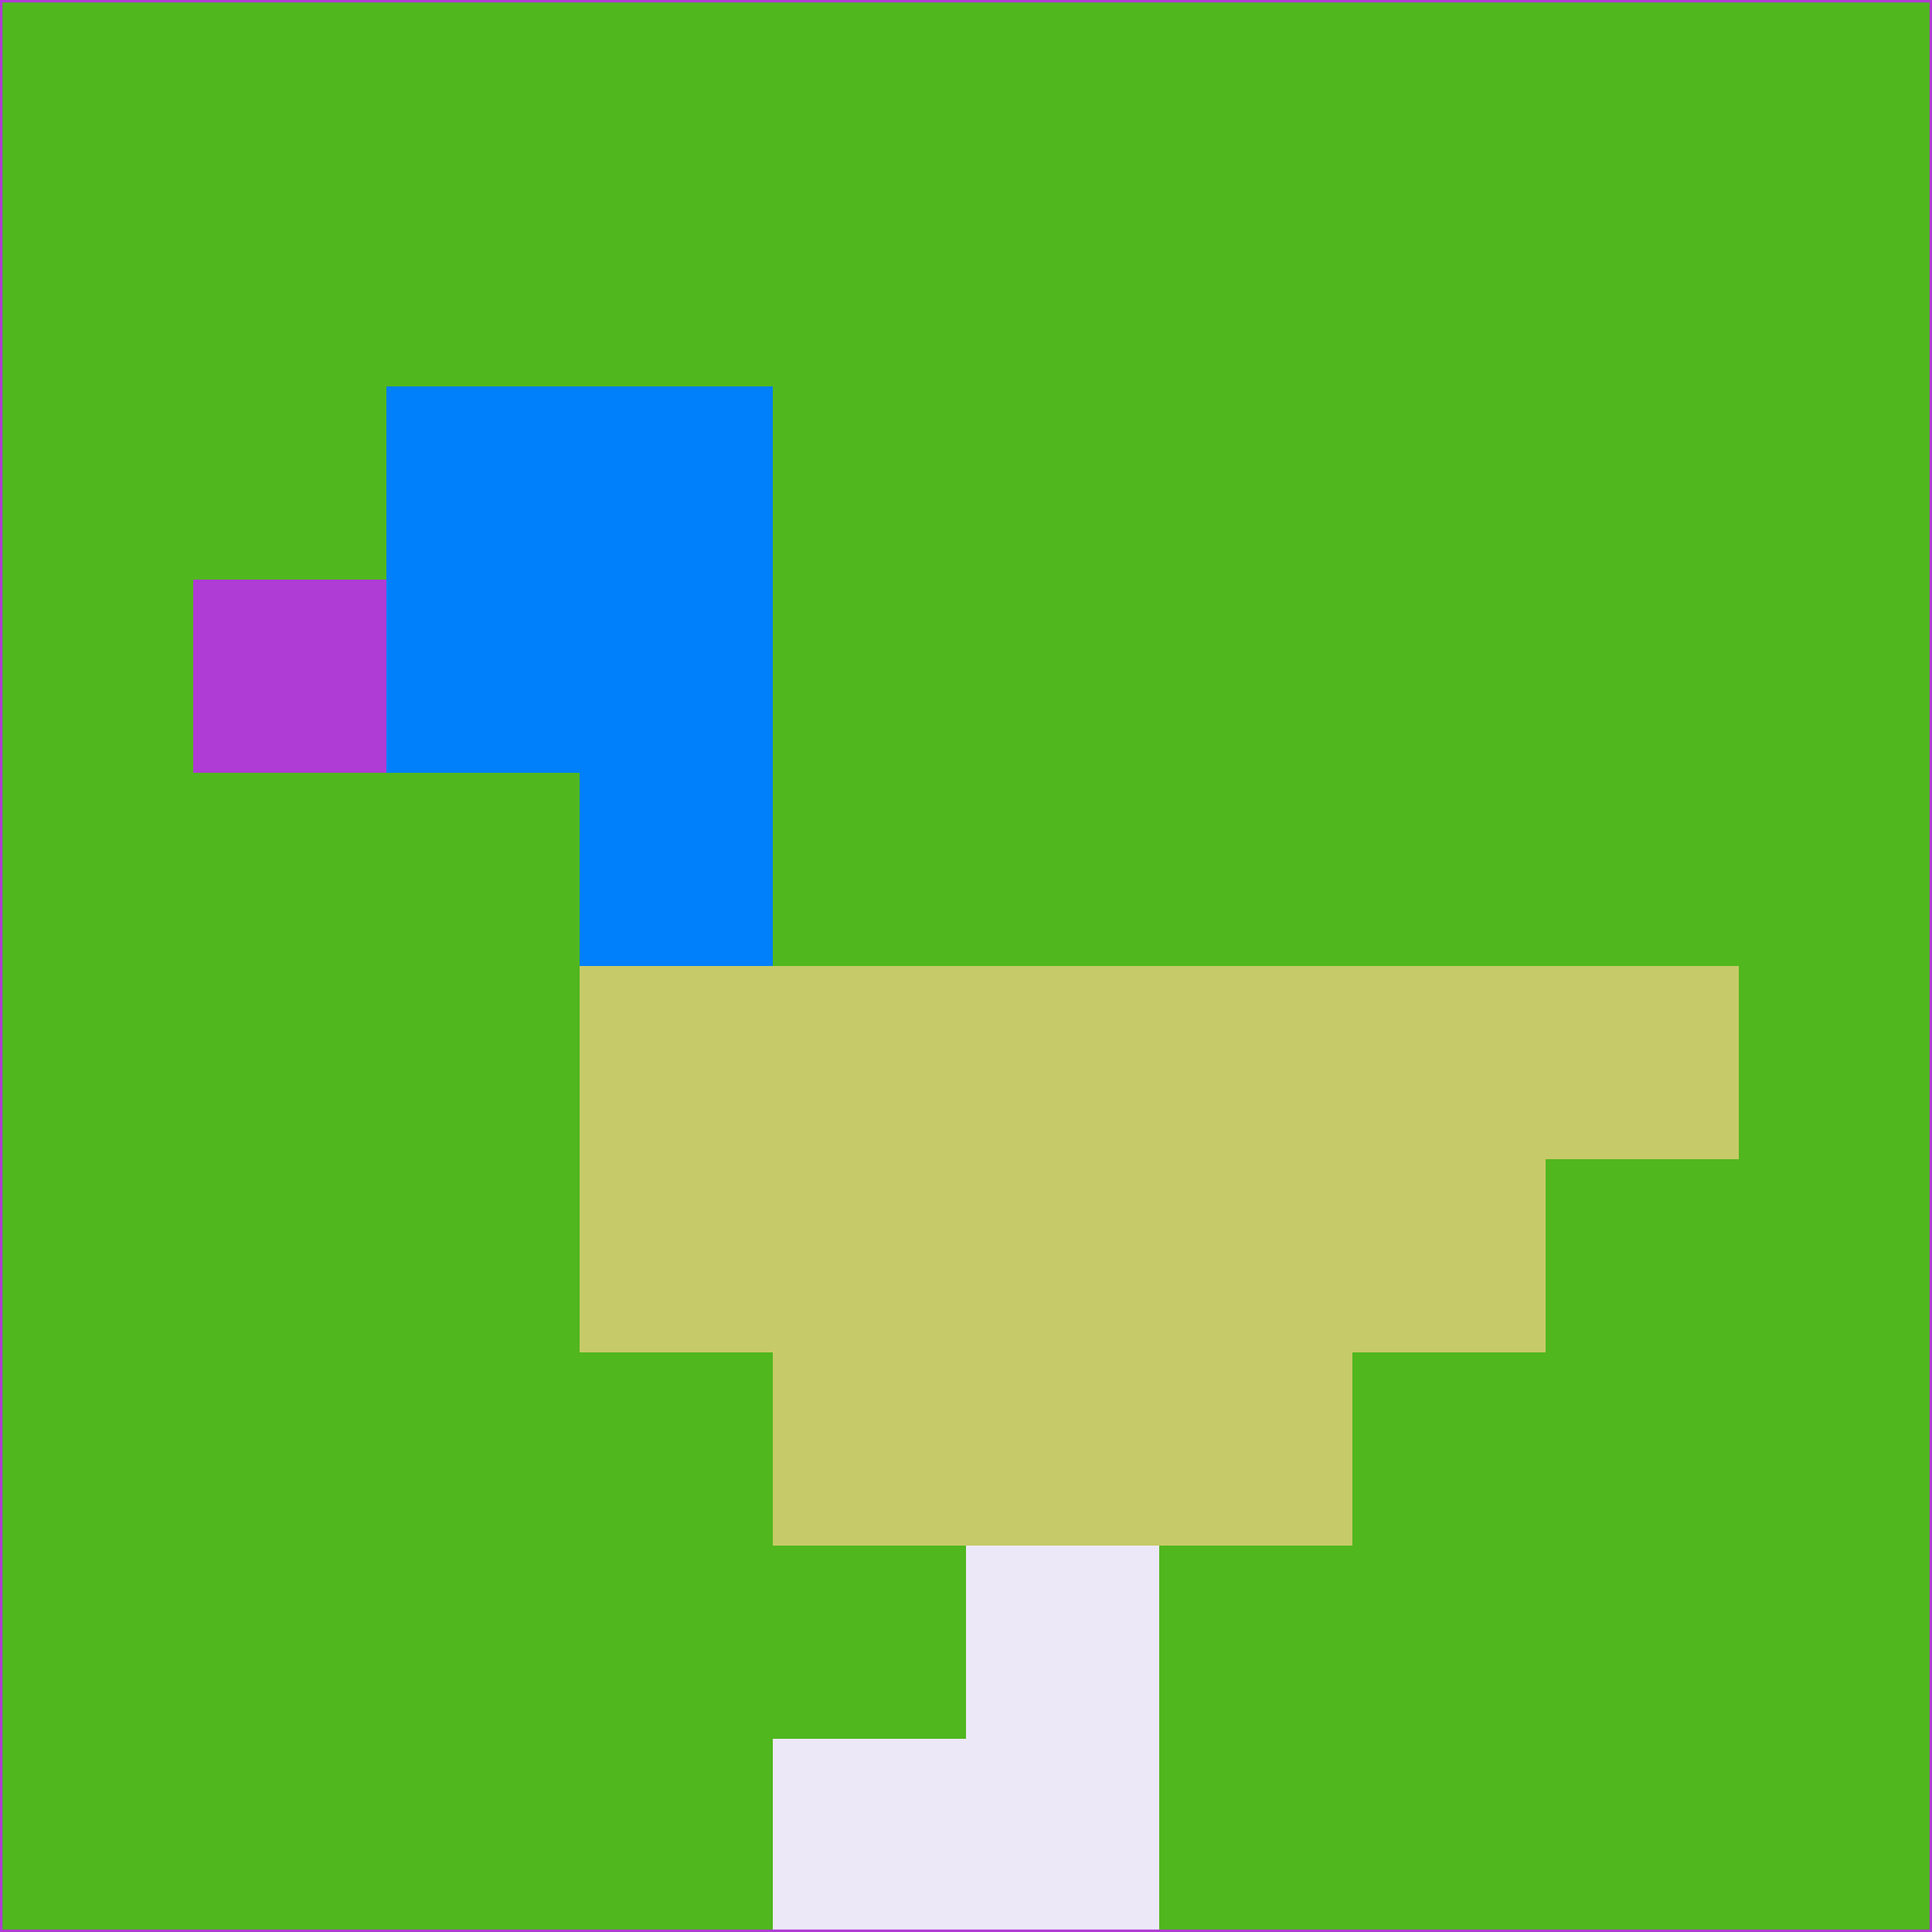 <svg xmlns="http://www.w3.org/2000/svg" version="1.1" width="785" height="785">
  <title>'goose-pfp-694263' by Dmitri Cherniak (Cyberpunk Edition)</title>
  <desc>
    seed=122261
    backgroundColor=#50b71e
    padding=20
    innerPadding=0
    timeout=500
    dimension=1
    border=false
    Save=function(){return n.handleSave()}
    frame=12

    Rendered at 2024-09-15T22:37:00.782Z
    Generated in 1ms
    Modified for Cyberpunk theme with new color scheme
  </desc>
  <defs/>
  <rect width="100%" height="100%" fill="#50b71e"/>
  <g>
    <g id="0-0">
      <rect x="0" y="0" height="785" width="785" fill="#50b71e"/>
      <g>
        <!-- Neon blue -->
        <rect id="0-0-2-2-2-2" x="157" y="157" width="157" height="157" fill="#0080fb"/>
        <rect id="0-0-3-2-1-4" x="235.5" y="157" width="78.5" height="314" fill="#0080fb"/>
        <!-- Electric purple -->
        <rect id="0-0-4-5-5-1" x="314" y="392.5" width="392.5" height="78.5" fill="#c7ca68"/>
        <rect id="0-0-3-5-5-2" x="235.5" y="392.5" width="392.5" height="157" fill="#c7ca68"/>
        <rect id="0-0-4-5-3-3" x="314" y="392.5" width="235.5" height="235.5" fill="#c7ca68"/>
        <!-- Neon pink -->
        <rect id="0-0-1-3-1-1" x="78.5" y="235.5" width="78.5" height="78.5" fill="#af3cd4"/>
        <!-- Cyber yellow -->
        <rect id="0-0-5-8-1-2" x="392.5" y="628" width="78.5" height="157" fill="#ede8f8"/>
        <rect id="0-0-4-9-2-1" x="314" y="706.5" width="157" height="78.5" fill="#ede8f8"/>
      </g>
      <rect x="0" y="0" stroke="#af3cd4" stroke-width="2" height="785" width="785" fill="none"/>
    </g>
  </g>
  <script xmlns=""/>
</svg>
